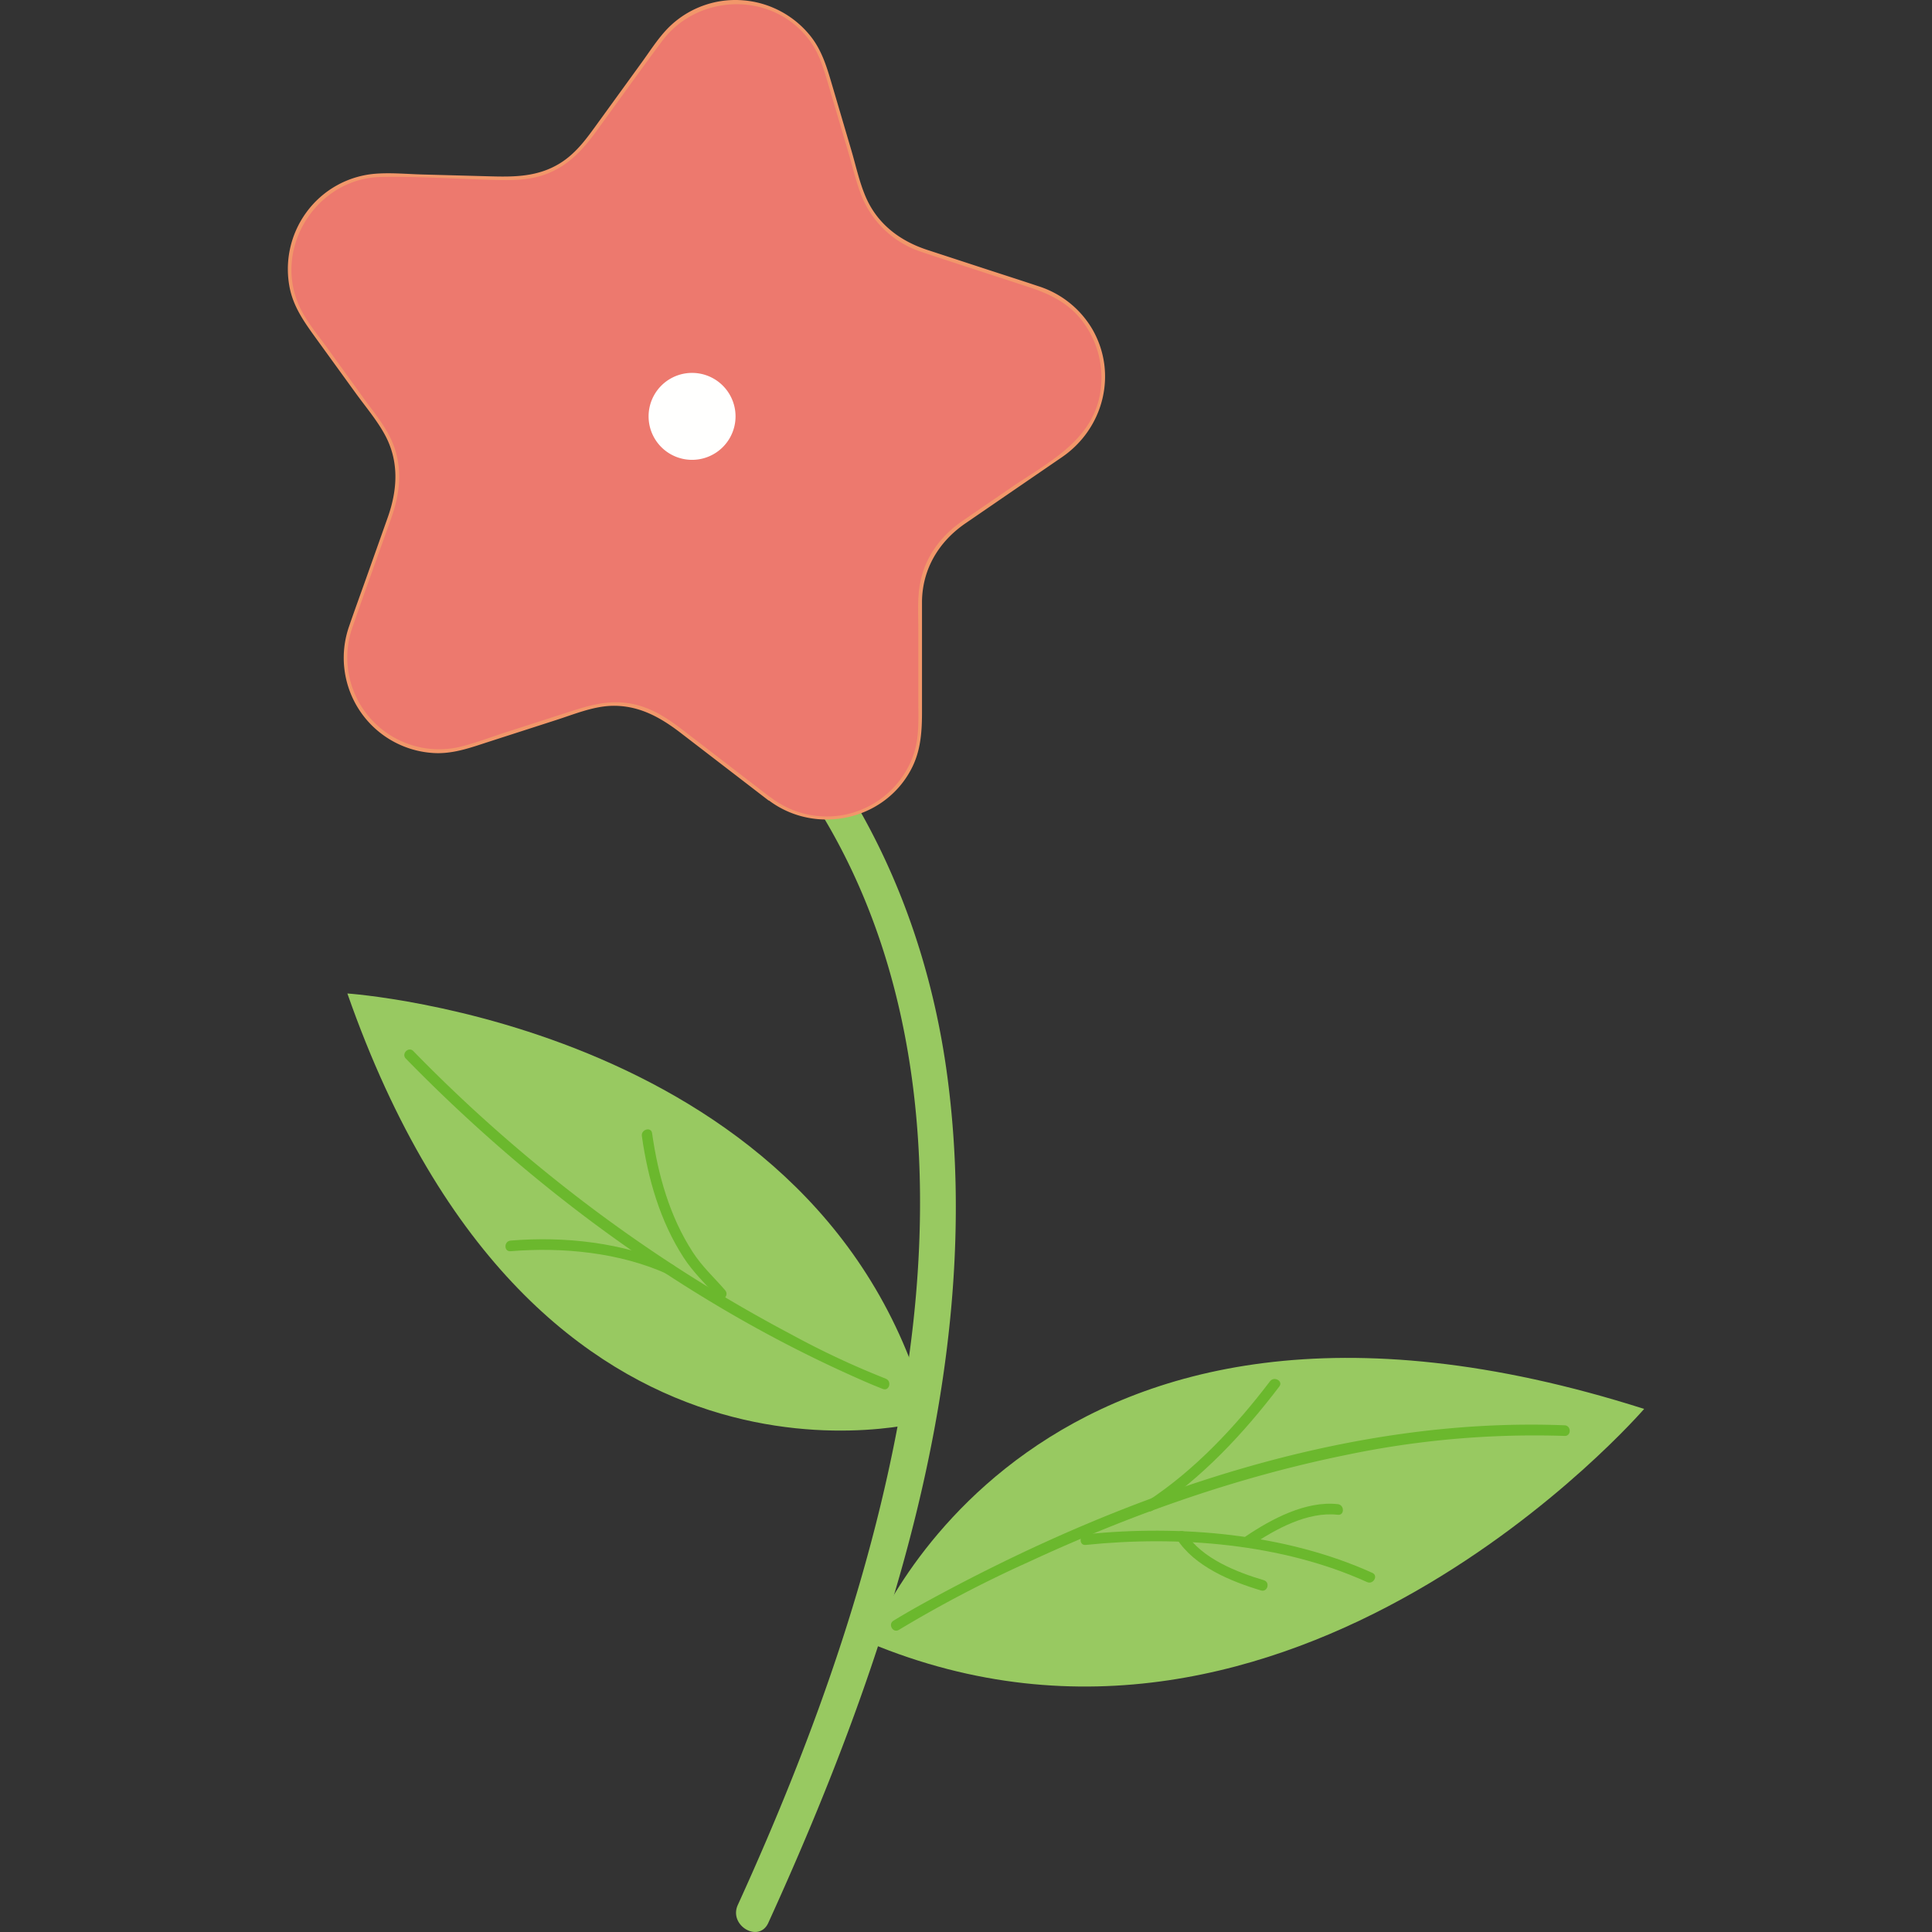 <svg t="1743302890321" class="icon" viewBox="0 0 1024 1024" version="1.1" xmlns="http://www.w3.org/2000/svg" p-id="17252" width="32" height="32"><rect x="0" y="0" width="1024" height="1024" fill="#333333" stroke="none"/><path d="M367.315 342.687c-0.62 5.633 4.619 10.967 8.075 14.76 5.145 5.633 10.666 10.985 15.905 16.544a328.62 328.62 0 0 1 47.378 62.926c50.194 86.511 56.635 190.825 42.307 287.927-14.591 98.849-48.617 194.224-89.929 284.829-4.976 10.91 11.267 20.468 16.206 9.389C470.108 881.21 522.48 724.505 502.162 570.88c-9.84-74.4-38.946-144.499-88.953-200.796-6.817-7.662-14.009-15.023-21.107-22.327-2.16-2.253-4.3-4.507-6.291-6.91 2.235 2.685-0.169 0.413-0.432-0.845-0.15-0.695 0.657 3.117 0.714 2.629 1.314-11.999-17.483-11.905-18.778 0z" fill="#98C961" p-id="17253"></path><path d="M407.689 423.321l-51.959-39.96a49.537 49.537 0 0 0-45.425-7.868L247.942 395.735c-39.078 12.619-75.658-25.031-61.968-63.733l21.952-61.762A49.537 49.537 0 0 0 201.372 224.609L162.97 171.429c-24.074-33.256 0.432-79.695 41.481-78.587l65.517 1.878a49.537 49.537 0 0 0 41.312-20.337l38.608-52.955c24.262-33.181 75.996-24.299 87.619 15.079l18.553 62.87a49.537 49.537 0 0 0 32.13 33.069l62.306 20.356c39.04 12.75 46.495 64.729 12.638 87.957l-54.063 37.05a49.537 49.537 0 0 0-21.576 40.786l-0.113 65.536c-0.019 41.068-47.152 64.184-79.695 39.19z" fill="#ED796E" p-id="17254"></path><path d="M408.158 422.513l-46.063-35.435c-8.976-6.91-17.99-12.807-29.576-14.422-11.117-1.559-21.05 1.483-31.397 4.826l-34.439 11.117c-7.511 2.46-15.21 5.408-22.985 7.267a48.617 48.617 0 0 1-56.654-64.109c6.591-19.06 13.502-38.007 20.262-57.011 4.338-12.187 6.047-24.543 1.878-37.125-3.042-9.014-8.995-16.525-14.628-24.036L172.979 183.785c-4.864-6.704-10.553-13.426-14.102-20.975-14.628-31.209 8.882-68.39 43.19-69.029 19.698-0.376 39.566 1.014 59.264 1.559 10.272 0.282 20.112 0.357 29.839-3.756 10.779-4.601 18.027-12.619 24.731-21.802 11.624-15.962 23.116-32.036 34.909-47.866 18.985-25.52 58.532-26.646 78.005-0.864 5.746 7.511 8.075 16.469 10.722 25.407l10.29 34.871c2.291 7.755 4.112 15.924 7.211 23.417a51.283 51.283 0 0 0 31.397 28.768c19.041 6.385 38.176 12.469 57.274 18.778 10.61 3.474 20.243 8.187 27.397 17.126a49.631 49.631 0 0 1 9.258 42.57c-5.727 23.003-28.599 34.195-46.664 46.589l-25.369 17.389c-11.398 7.812-19.774 18.778-22.534 32.58-1.69 8.262-1.052 17.107-1.07 25.501v36.805c0 9.032 0.582 18.309-1.878 27.078a48.673 48.673 0 0 1-76.409 24.675c-0.958-0.732-1.878 0.901-0.939 1.615 24.412 18.384 60.785 11.06 75.338-16.3 5.033-9.389 5.821-19.473 5.84-29.914v-35.341-23.961c0.244-17.257 8.995-31.698 23.022-41.312q25.595-17.558 51.208-35.115c21.895-15.023 29.576-44.091 16.168-67.602a51.039 51.039 0 0 0-28.937-23.06c-8.826-2.948-17.708-5.784-26.571-8.676l-32.111-10.497c-14.178-4.638-26.008-13.389-32.261-27.304-3.568-7.943-5.446-16.9-7.906-25.257l-10.403-35.303c-2.667-9.032-5.239-17.802-11.267-25.407A50.833 50.833 0 0 0 394.319 0.209a50.194 50.194 0 0 0-38.251 12.769c-6.216 5.633-10.891 13.145-15.811 19.943L318.192 63.36c-6.403 8.769-12.243 17.67-21.82 23.435-11.267 6.779-23.191 7.023-35.773 6.685l-36.618-0.995c-8.413-0.225-17.145-1.089-25.557-0.357A50.176 50.176 0 0 0 162.407 112.522 50.983 50.983 0 0 0 153.713 153.364c2.197 9.859 7.774 17.633 13.539 25.632l21.37 29.501c5.108 7.042 11.004 14.009 15.21 21.651 7.831 14.196 6.91 29.369 1.671 44.129l-11.605 32.693c-2.911 8.187-5.915 16.375-8.732 24.6a50.551 50.551 0 0 0 45.763 67.602c9.915 0.3 18.947-3.042 28.167-6.028l35.679-11.511c9.389-3.005 18.985-7.042 28.843-7.511 14.497-0.563 26.027 5.802 37.05 14.253l28.975 22.271 17.576 13.52c0.958 0.695 1.878-0.92 0.939-1.652z" fill="#F2976A" p-id="17255"></path><path d="M366.808 220.684m-23.041 0a23.041 23.041 0 1 0 46.082 0 23.041 23.041 0 1 0-46.082 0Z" fill="#FFFFFE" p-id="17256"></path><path d="M460.794 870.694s85.385-227.574 410.643-123.937c0-0.056-187.125 217.039-410.643 123.937zM492.604 752.804S284.691 813.909 184.115 526.564c0 0 255.065 17.032 308.489 226.241z" fill="#98C961" p-id="17257"></path><path d="M476.398 863.878a658.028 658.028 0 0 1 69.066-36.129c53.593-24.844 109.89-44.786 167.859-56.56a486.921 486.921 0 0 1 115.937-10.121c3.624 0.15 3.624-5.483 0-5.633-114.848-4.526-230.466 35.679-330.61 89.366-8.469 4.544-16.9 9.164-25.088 14.196-3.08 1.878-0.244 6.779 2.836 4.864zM469.469 730.721a447.148 447.148 0 0 1-50.213-23.529 794.959 794.959 0 0 1-120.932-78.737 816.16 816.16 0 0 1-79.244-71.357c-2.535-2.591-6.516 1.39-3.981 3.981 67.189 68.841 147.334 127.955 235.273 167.596 5.802 2.61 11.643 5.22 17.595 7.511 3.399 1.277 4.864-4.169 1.502-5.427z" fill="#6BB82D" p-id="17258"></path><path d="M384.347 683.85c-5.878-6.779-12.206-12.525-17.163-20.187-12.262-18.91-18.421-40.899-21.557-63.039-0.507-3.568-5.934-2.047-5.427 1.502 3.192 22.534 9.614 45.068 22.121 64.391 5.22 8.056 11.868 14.178 18.046 21.332 2.385 2.742 6.347-1.258 3.981-3.981zM270.607 663.176c27.604-2.291 57.837 0.676 83.188 12.112 3.286 1.483 6.14-3.38 2.836-4.864-26.29-11.849-57.405-15.267-86.023-12.882-3.587 0.3-3.624 5.934 0 5.633zM575.454 818.847c49.068-5.07 103.919-0.807 149.099 19.68 3.286 1.483 6.14-3.361 2.836-4.864-46.101-20.881-101.872-25.614-151.954-20.45-3.568 0.376-3.605 6.009 0 5.633zM673.195 732.017c-18.177 23.924-39.979 47.284-65.217 63.733-3.023 1.878-0.207 6.854 2.836 4.864 26.121-17.013 48.448-41.012 67.245-65.724 2.197-2.892-2.704-5.633-4.864-2.836z" fill="#6BB82D" p-id="17259"></path><path d="M663.13 819.167c12.919-8.732 29.914-18.121 45.95-16.3 3.605 0.413 3.568-5.22 0-5.633-16.9-1.878-35.153 7.849-48.824 17.069-2.986 2.028-0.169 6.91 2.836 4.864zM669.909 837.551c-14.516-4.3-32.824-11.511-41.312-24.75-1.878-3.042-6.817-0.225-4.864 2.836 9.389 14.628 28.581 22.534 44.636 27.341 3.474 1.033 4.976-4.394 1.502-5.427z" fill="#6BB82D" p-id="17260"></path></svg>